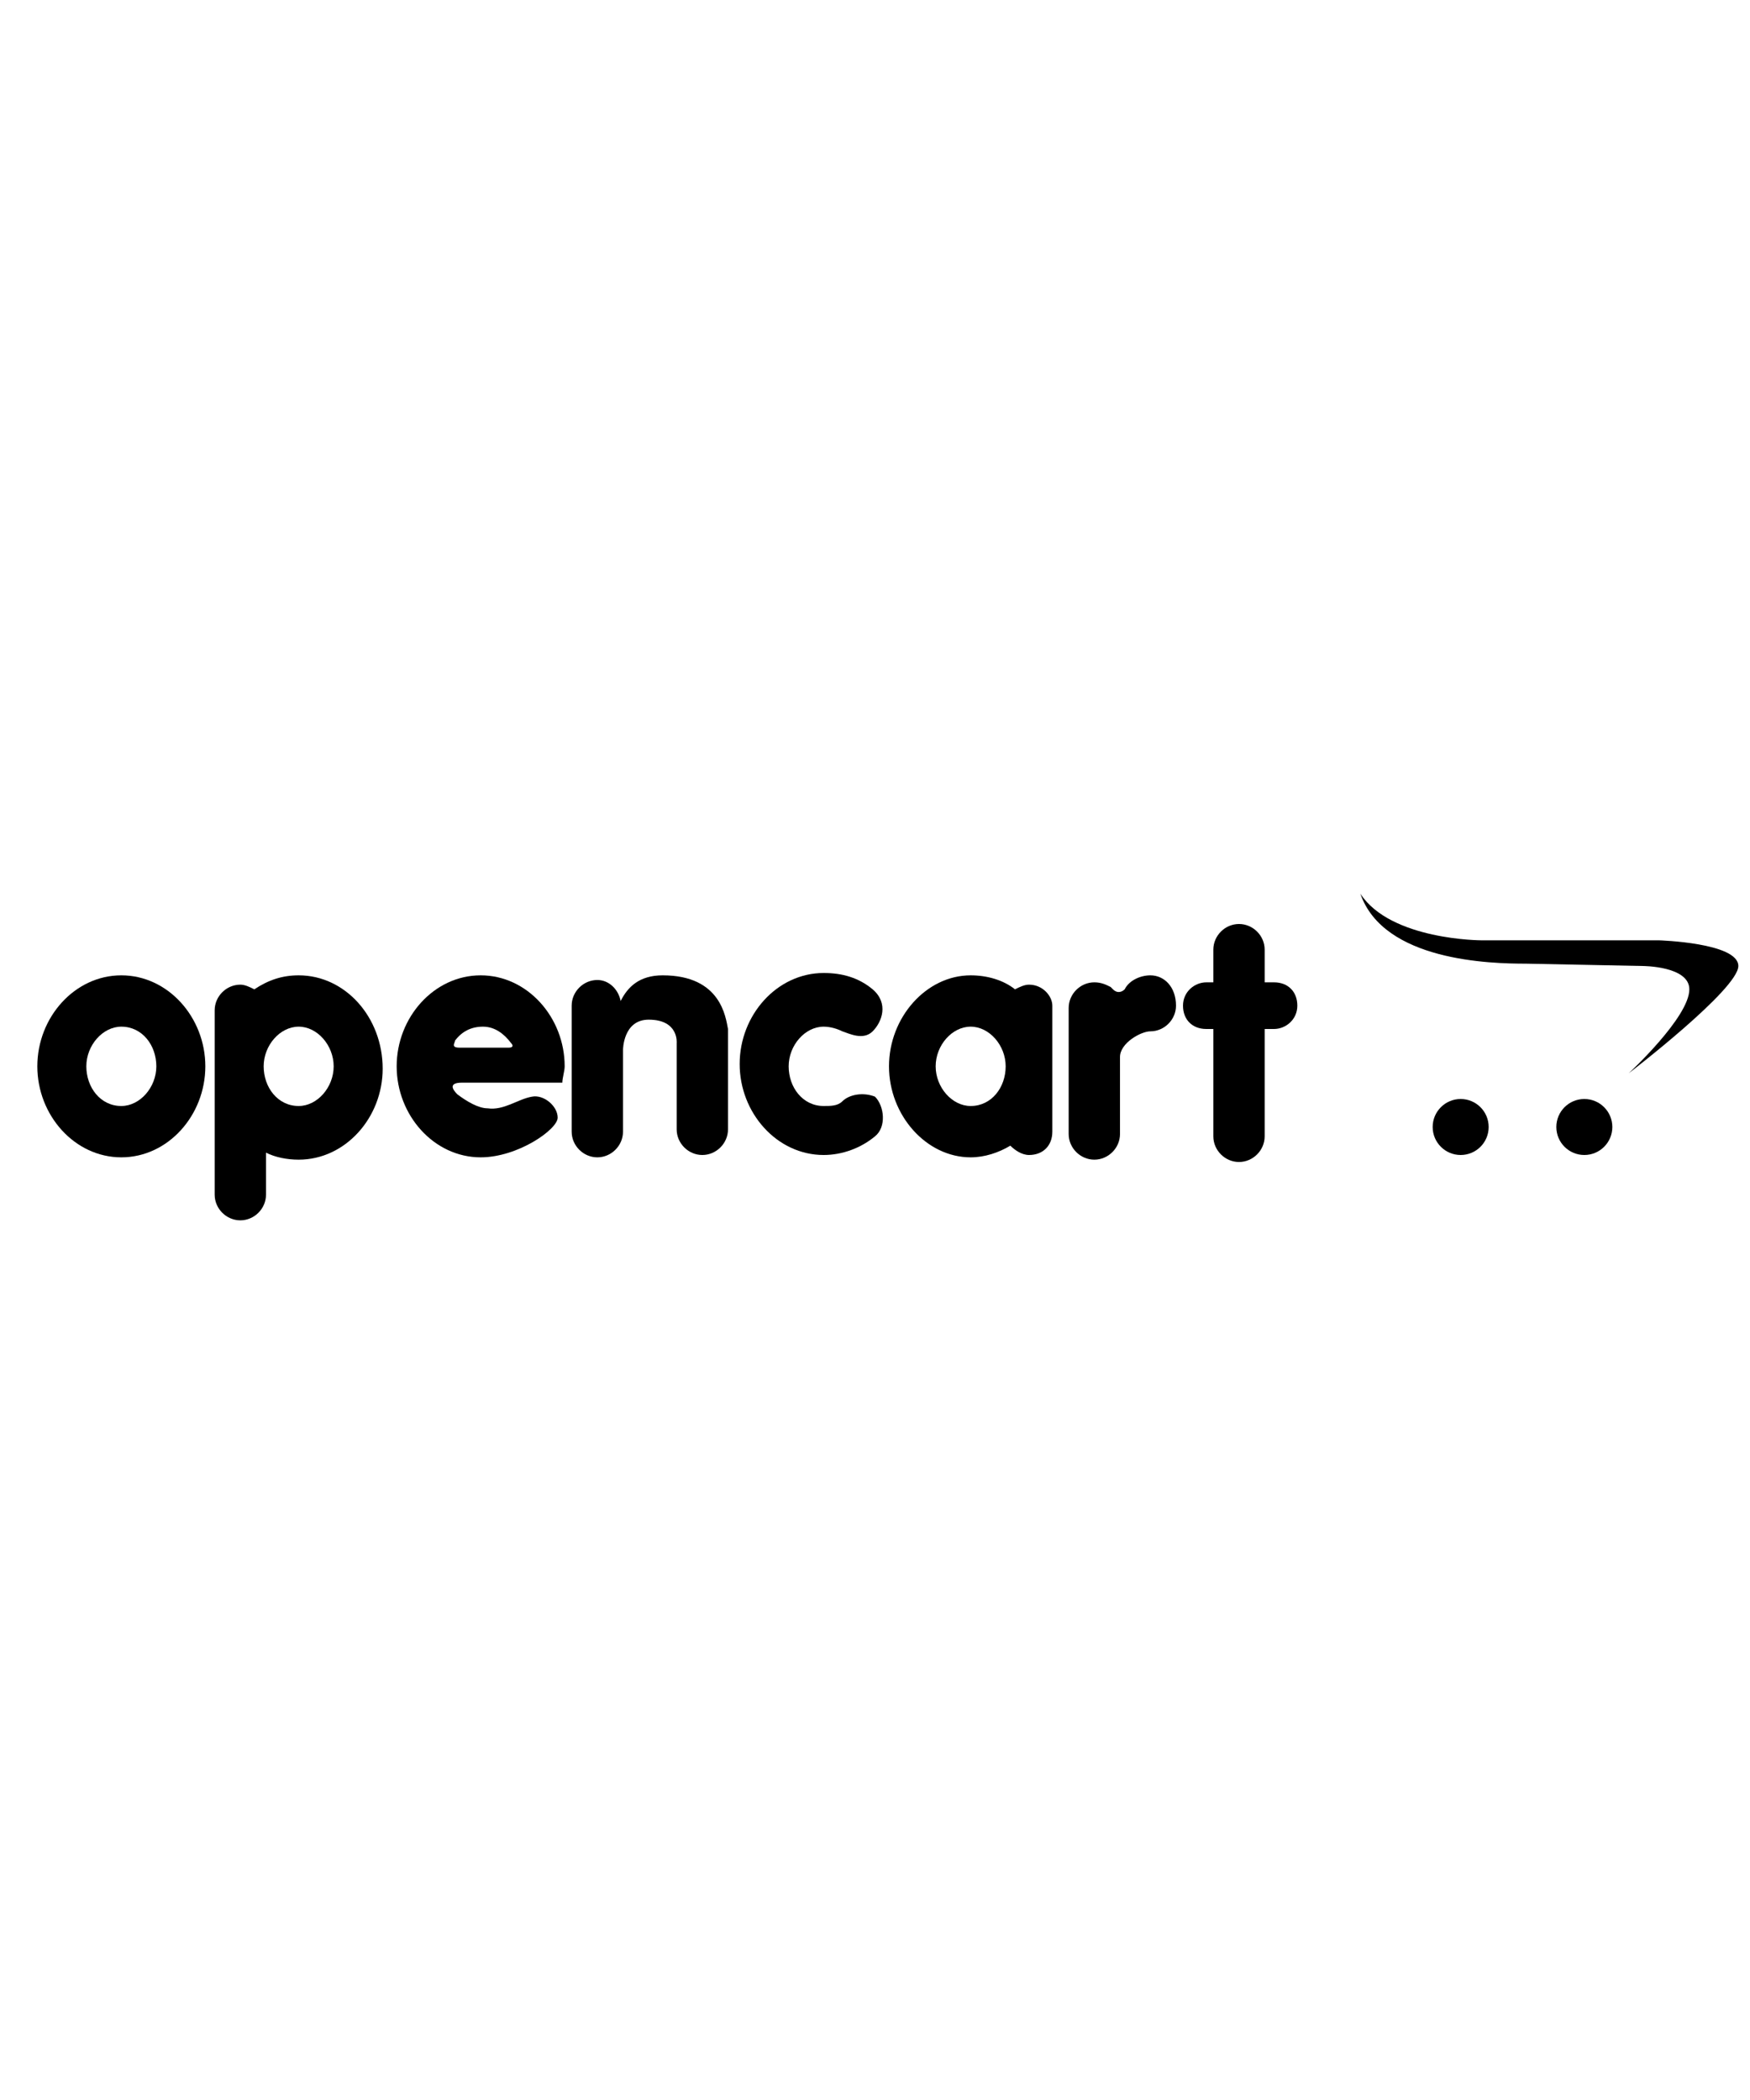 <?xml version="1.0" encoding="utf-8"?>
<!-- Generator: Adobe Illustrator 21.0.0, SVG Export Plug-In . SVG Version: 6.00 Build 0)  -->
<svg version="1.1" id="Layer_1" xmlns="http://www.w3.org/2000/svg" xmlns:xlink="http://www.w3.org/1999/xlink" x="0px" y="0px"
	 width="75px" height="90px" viewBox="0 0 75 90" style="enable-background:new 0 0 75 90;" xml:space="preserve">
<g>
	<path d="M5.2,41.8c-2,0-3.6,1.8-3.6,3.9s1.6,3.9,3.6,3.9s3.6-1.8,3.6-3.9C8.8,43.6,7.2,41.8,5.2,41.8z M5.2,47.4
		c-0.9,0-1.5-0.8-1.5-1.7S4.4,44,5.2,44c0.9,0,1.5,0.8,1.5,1.7S6,47.4,5.2,47.4z"/>
	<path d="M12.8,41.8c-0.7,0-1.3,0.2-1.9,0.6c-0.2-0.1-0.4-0.2-0.6-0.2c-0.6,0-1.1,0.5-1.1,1.1v7.9c0,0.6,0.5,1.1,1.1,1.1
		s1.1-0.5,1.1-1.1v-1.8c0.4,0.2,0.9,0.3,1.4,0.3c2,0,3.6-1.8,3.6-3.9C16.4,43.6,14.8,41.8,12.8,41.8z M12.8,47.4
		c-0.9,0-1.5-0.8-1.5-1.7S12,44,12.8,44s1.5,0.8,1.5,1.7S13.6,47.4,12.8,47.4z"/>
	<path d="M20.6,41.8c-2,0-3.6,1.8-3.6,3.9s1.6,3.9,3.6,3.9c1.6,0,3.3-1.2,3.3-1.7s-0.6-1-1.1-0.9c-0.6,0.1-1.2,0.6-1.9,0.5
		c-0.4,0-0.9-0.3-1.3-0.6c-0.2-0.2-0.4-0.5,0.2-0.5s2.2,0,2.2,0h0.8h1.3c0-0.2,0.1-0.5,0.1-0.7C24.2,43.6,22.6,41.8,20.6,41.8z
		 M21.8,44.9h-2.1c-0.4,0-0.2-0.2-0.2-0.3c0.3-0.4,0.7-0.6,1.2-0.6s0.9,0.3,1.2,0.7C22,44.8,22,44.9,21.8,44.9z"/>
	<path d="M28.4,41.8c-1,0-1.5,0.5-1.8,1.1c-0.1-0.5-0.5-0.9-1-0.9c-0.6,0-1.1,0.5-1.1,1.1v5.4c0,0.6,0.5,1.1,1.1,1.1
		s1.1-0.5,1.1-1.1V45c0,0,0-1.3,1.1-1.3c1.3,0,1.2,1,1.2,1v3.7c0,0.6,0.5,1.1,1.1,1.1s1.1-0.5,1.1-1.1v-4.3
		C31.1,43.6,30.9,41.8,28.4,41.8z"/>
	<path d="M36.1,47.2c-0.2,0.2-0.5,0.2-0.8,0.2c-0.9,0-1.5-0.8-1.5-1.7s0.7-1.7,1.5-1.7c0.3,0,0.6,0.1,0.8,0.2c0.3,0.1,0.9,0.4,1.3,0
		c0.4-0.4,0.7-1.2,0-1.8c-0.6-0.5-1.3-0.7-2.1-0.7c-2,0-3.6,1.8-3.6,3.9s1.6,3.9,3.6,3.9c0.8,0,1.6-0.3,2.2-0.8
		c0.5-0.4,0.4-1.3,0-1.7C37,46.8,36.4,46.9,36.1,47.2z"/>
	<path d="M44.1,42.2c-0.2,0-0.4,0.1-0.6,0.2c-0.5-0.4-1.2-0.6-1.9-0.6c-1.9,0-3.5,1.8-3.5,3.9c0,2.1,1.6,3.9,3.5,3.9
		c0.6,0,1.2-0.2,1.7-0.5c0.2,0.2,0.5,0.4,0.8,0.4c0.6,0,1-0.4,1-1v-5.4C45.1,42.7,44.7,42.2,44.1,42.2z M41.6,47.4
		c-0.8,0-1.5-0.8-1.5-1.7s0.7-1.7,1.5-1.7s1.5,0.8,1.5,1.7S42.5,47.4,41.6,47.4z"/>
	<path d="M49.3,41.8c-0.4,0-0.9,0.2-1.1,0.6c-0.1,0.1-0.3,0.2-0.5,0l-0.1-0.1l0,0l0,0c-0.2-0.1-0.4-0.2-0.7-0.2
		c-0.6,0-1.1,0.5-1.1,1.1v5.4c0,0.6,0.5,1.1,1.1,1.1s1.1-0.5,1.1-1.1v-3.3c0-0.6,0.9-1.1,1.3-1.1c0.6,0,1.1-0.5,1.1-1.1
		C50.4,42.3,49.9,41.8,49.3,41.8z"/>
	<path d="M54.6,42.1h-0.4v-1.4c0-0.6-0.5-1.1-1.1-1.1S52,40.1,52,40.7v1.4h-0.3c-0.5,0-1,0.4-1,1s0.4,1,1,1H52v4.6
		c0,0.6,0.5,1.1,1.1,1.1s1.1-0.5,1.1-1.1v-4.6h0.4c0.5,0,1-0.4,1-1S55.2,42.1,54.6,42.1z"/>
	<ellipse cx="62.6" cy="48.3" rx="1.2" ry="1.2"/>
	<ellipse cx="67.9" cy="48.3" rx="1.2" ry="1.2"/>
	<path d="M65.4,41.3l5,0.1c0,0,2,0,2,1c0,1.2-2.6,3.6-2.6,3.6s4.7-3.6,4.7-4.6s-3.4-1.1-3.4-1.1h-7.6c0,0-3.9,0-5.2-2
		C59.3,41.2,63.9,41.3,65.4,41.3z"/>
</g>
</svg>

